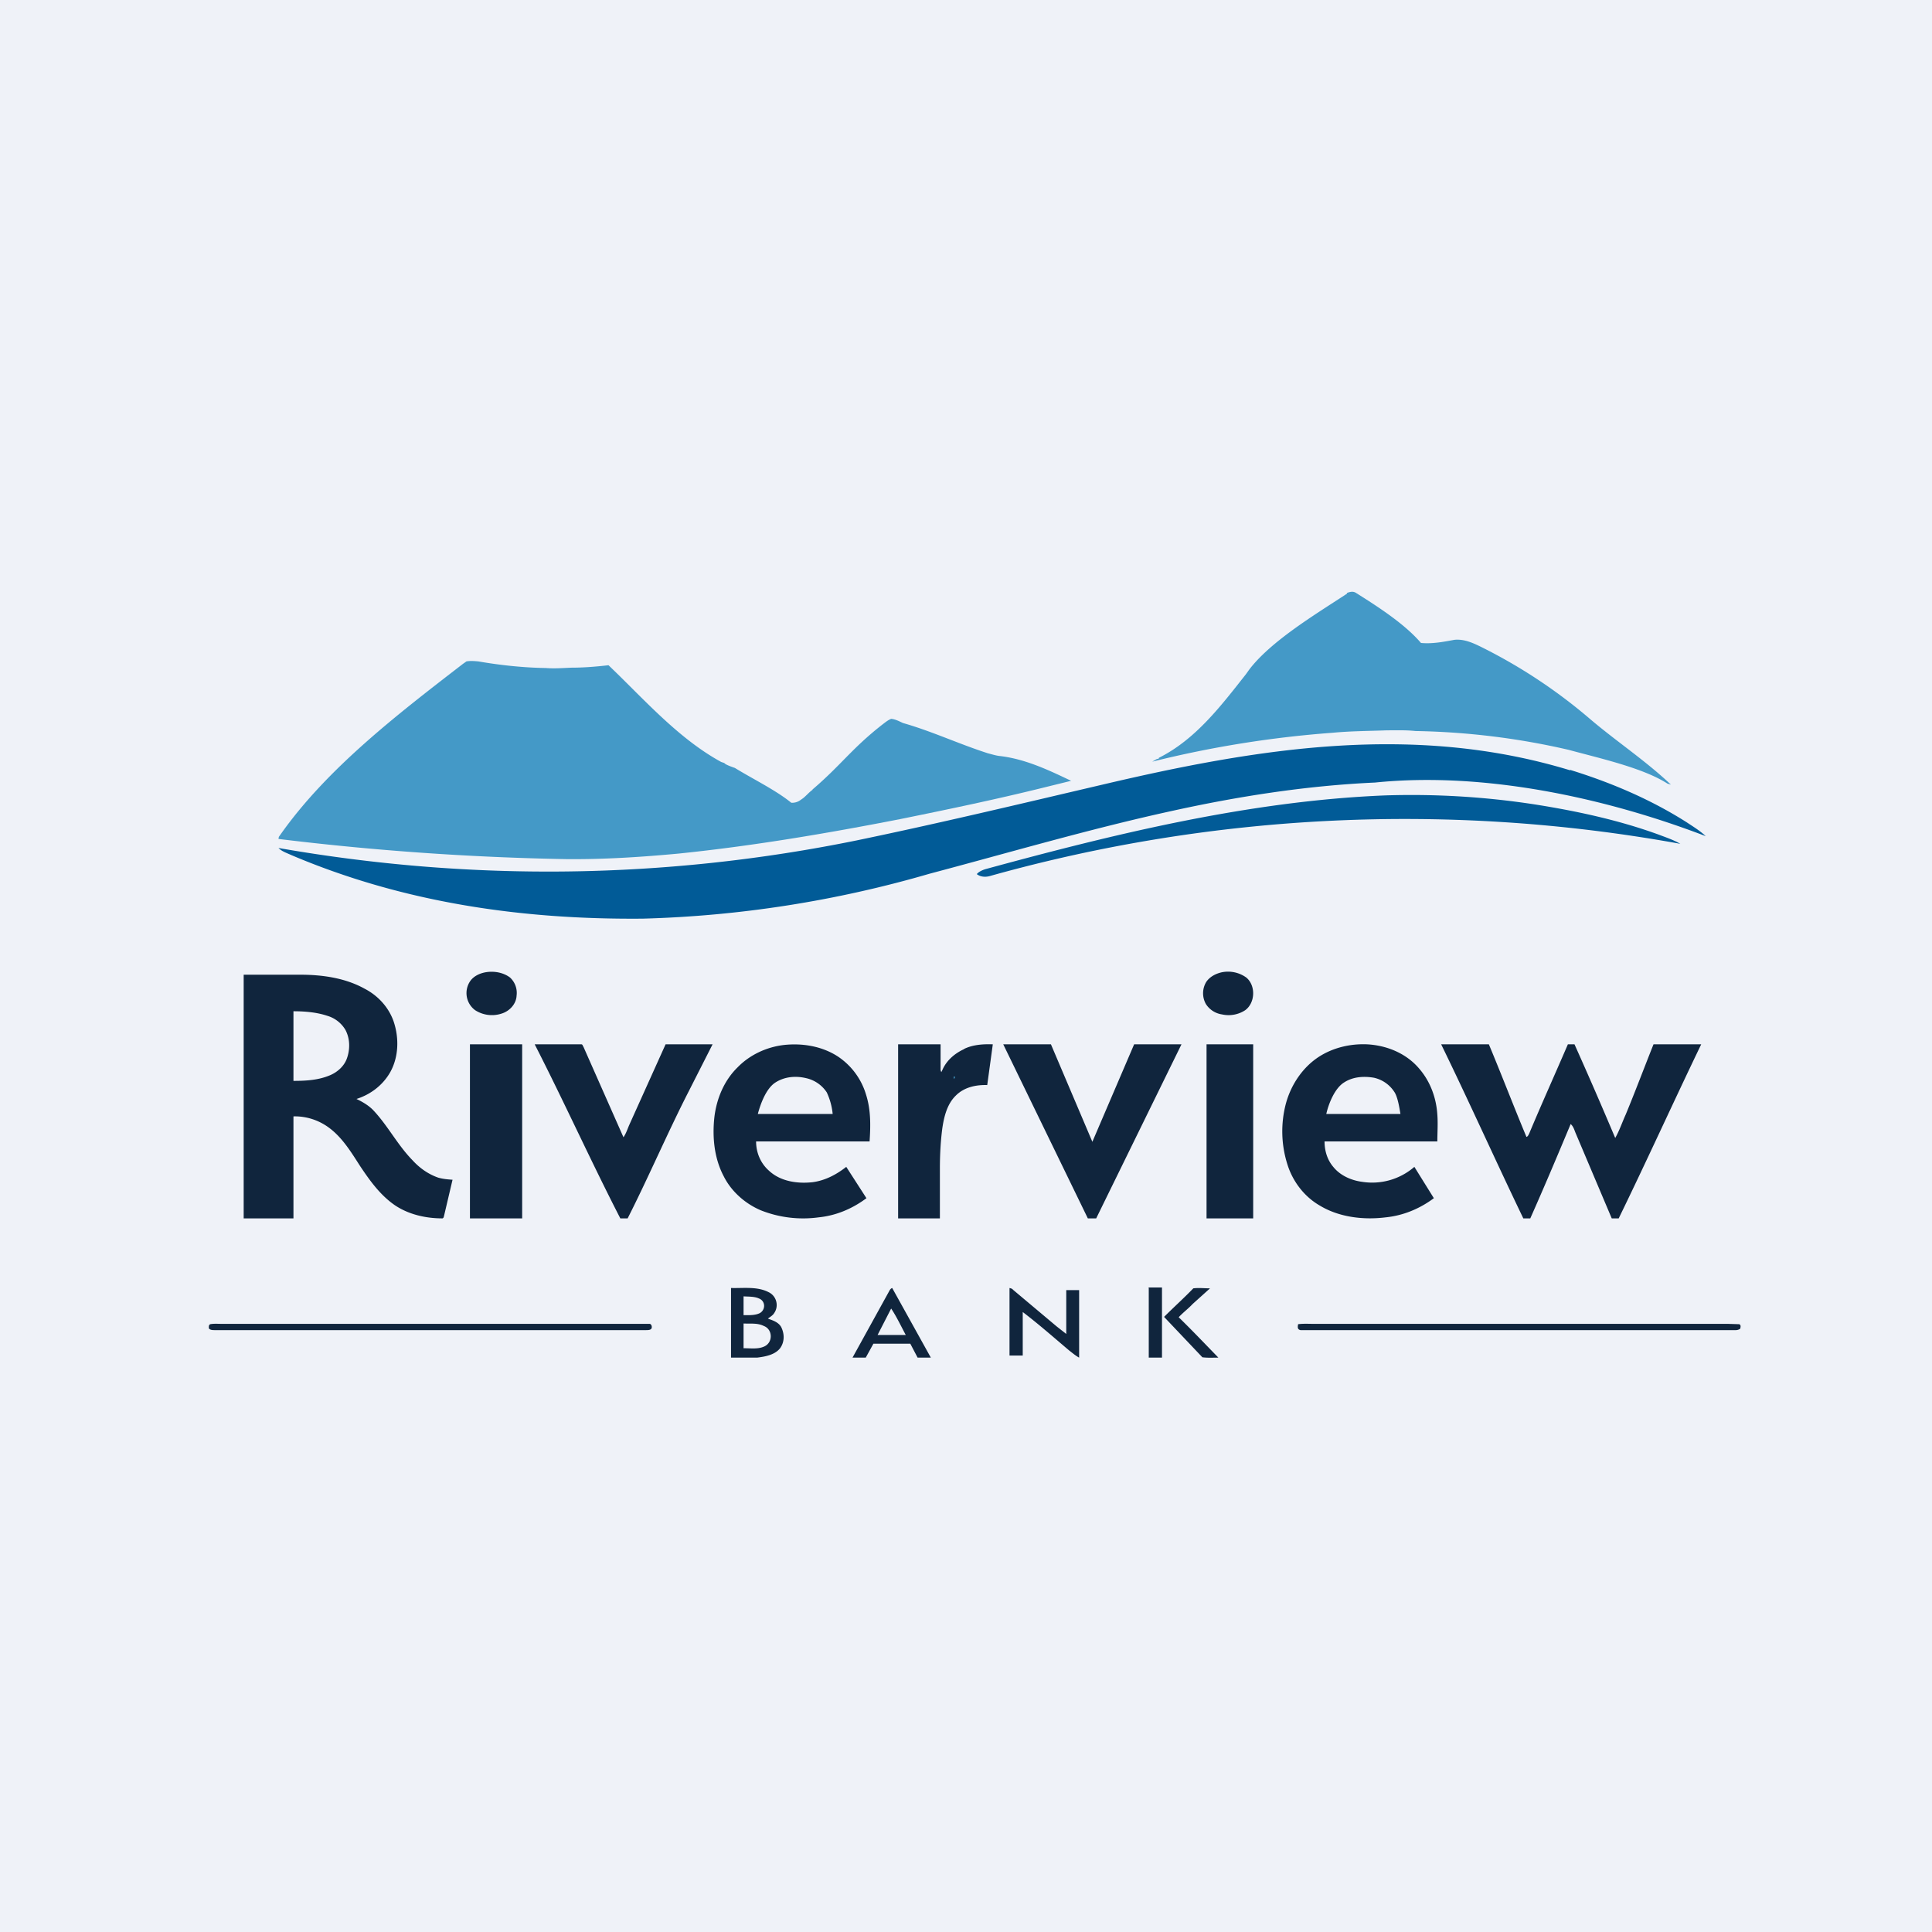 <?xml version="1.0" encoding="UTF-8"?>
<!-- generated by Finnhub -->
<svg viewBox="0 0 55.5 55.5" xmlns="http://www.w3.org/2000/svg">
<path d="M 0,0 H 55.5 V 55.5 H 0 Z" fill="rgb(239, 242, 248)"/>
<path d="M 32.99,36.985 H 33.38 V 39 H 33 V 37 Z M 34.28,37.01 C 34.44,36.99 34.6,37.01 34.76,37.01 L 34.26,37.46 C 34.14,37.59 33.99,37.7 33.86,37.84 C 34.25,38.22 34.62,38.61 35,39 C 34.85,39 34.69,39.01 34.54,38.99 L 33.44,37.83 C 33.72,37.55 34.01,37.29 34.28,37.01 Z M 29,37 C 29.04,37.01 29.08,37.02 29.1,37.05 L 30.35,38.1 L 30.63,38.32 V 37.06 H 31 V 39 C 30.89,38.94 30.8,38.86 30.72,38.8 C 30.27,38.42 29.84,38.04 29.38,37.69 V 38.94 H 29 V 37 Z M 25.56,37.06 C 25.58,37.03 25.6,37.01 25.63,37 L 26.74,39 H 26.36 L 26.15,38.6 H 25.09 L 24.87,39 H 24.49 L 25.56,37.06 Z M 25.6,37.59 L 25.21,38.35 H 26.02 C 25.88,38.09 25.76,37.83 25.6,37.59 Z M 21,37 C 21.36,37.01 21.75,36.95 22.08,37.12 C 22.31,37.23 22.38,37.52 22.24,37.72 C 22.2,37.79 22.12,37.83 22.06,37.88 C 22.2,37.93 22.36,37.98 22.44,38.12 C 22.54,38.32 22.54,38.55 22.41,38.73 C 22.26,38.92 21.99,38.97 21.75,39 H 21 V 37 Z M 21.36,37.24 V 37.78 C 21.52,37.78 21.69,37.79 21.83,37.72 C 22,37.62 21.99,37.37 21.8,37.3 C 21.67,37.24 21.5,37.25 21.36,37.24 Z M 21.36,38.02 V 38.73 C 21.56,38.73 21.76,38.76 21.93,38.69 C 22.21,38.59 22.21,38.19 21.94,38.09 C 21.76,38 21.56,38.03 21.36,38.02 Z M 6.04,38.04 C 6.14,38.02 6.26,38.03 6.37,38.03 H 18.67 C 18.72,38.05 18.73,38.11 18.72,38.15 C 18.7,38.21 18.62,38.21 18.55,38.21 H 6.17 C 6.11,38.21 6.04,38.21 6,38.16 C 6,38.12 5.99,38.06 6.04,38.04 Z M 37.29,38.04 C 37.44,38.02 37.59,38.03 37.73,38.03 H 49.63 L 49.96,38.04 C 50.02,38.06 50,38.13 49.99,38.17 A 0.22,0.22 0 0,1 49.86,38.21 H 37.36 C 37.26,38.19 37.28,38.11 37.29,38.04 Z M 7,28 H 8.62 C 9.25,28 9.91,28.09 10.47,28.4 C 10.86,28.6 11.17,28.94 11.31,29.35 C 11.47,29.83 11.45,30.37 11.21,30.8 C 11,31.17 10.65,31.44 10.24,31.57 C 10.41,31.65 10.58,31.75 10.71,31.88 C 11.14,32.33 11.41,32.88 11.85,33.33 C 12.05,33.55 12.3,33.73 12.59,33.83 C 12.73,33.87 12.86,33.88 13,33.89 L 12.76,34.91 C 12.75,34.94 12.75,34.99 12.71,35 C 12.23,35 11.74,34.89 11.34,34.62 C 10.92,34.33 10.62,33.91 10.34,33.49 C 10.09,33.1 9.84,32.69 9.47,32.41 C 9.17,32.18 8.8,32.06 8.43,32.07 V 35 H 7 V 28 Z M 8.43,29.05 V 31.05 C 8.79,31.05 9.16,31.03 9.5,30.88 C 9.7,30.79 9.88,30.63 9.96,30.42 C 10.06,30.15 10.06,29.84 9.92,29.58 A 0.9,0.9 0 0,0 9.4,29.18 C 9.1,29.08 8.76,29.05 8.43,29.05 Z M 37.9,30.35 C 38.31,30.09 38.8,29.98 39.27,30 C 39.84,30.03 40.4,30.26 40.77,30.7 C 41.09,31.07 41.26,31.54 41.29,32.02 C 41.31,32.28 41.29,32.54 41.29,32.79 H 38.05 C 38.05,33.06 38.13,33.32 38.3,33.52 C 38.5,33.77 38.82,33.91 39.13,33.95 A 1.85,1.85 0 0,0 40.63,33.52 L 41.19,34.42 C 40.79,34.72 40.31,34.92 39.81,34.97 C 39.17,35.05 38.47,34.97 37.91,34.63 C 37.46,34.37 37.13,33.93 36.98,33.44 A 3.13,3.13 0 0,1 36.94,31.7 C 37.09,31.15 37.43,30.65 37.9,30.35 Z M 38.62,31.09 C 38.35,31.25 38.17,31.69 38.1,32 H 40.23 C 40.2,31.82 40.15,31.5 40.05,31.36 A 0.94,0.94 0 0,0 39.47,30.96 C 39.18,30.91 38.87,30.93 38.62,31.09 Z M 35.1,27.93 A 0.9,0.9 0 0,1 35.8,28.08 C 36.08,28.31 36.06,28.81 35.77,29.02 A 0.87,0.87 0 0,1 35.1,29.14 A 0.66,0.66 0 0,1 34.64,28.84 A 0.63,0.63 0 0,1 34.65,28.21 C 34.75,28.06 34.92,27.97 35.1,27.93 Z M 34.66,30 H 36 V 35 H 34.66 V 30 Z M 28.82,30 H 30.19 L 31.38,32.8 L 32.58,30 H 33.94 L 31.49,35 H 31.25 L 28.82,30 Z M 27.7,30.13 C 27.95,30.01 28.24,29.99 28.52,30 L 28.36,31.17 C 28.04,31.16 27.7,31.23 27.46,31.47 C 27.21,31.71 27.12,32.07 27.07,32.41 C 27.02,32.79 27,33.18 27,33.57 V 35 H 25.8 V 30 H 27.02 V 30.74 L 27.04,30.8 L 27.07,30.74 C 27.19,30.46 27.43,30.26 27.69,30.14 Z M 22.51,30.02 C 23.04,29.96 23.61,30.05 24.07,30.35 A 2,2 0 0,1 24.88,31.45 C 25.02,31.89 25.01,32.35 24.98,32.79 H 21.72 C 21.72,33.11 21.85,33.42 22.09,33.63 C 22.42,33.94 22.91,34.01 23.35,33.96 C 23.71,33.91 24.03,33.74 24.31,33.52 L 24.89,34.42 C 24.49,34.72 24.02,34.92 23.52,34.97 A 3.3,3.3 0 0,1 21.86,34.77 C 21.41,34.58 21.01,34.23 20.79,33.79 C 20.52,33.28 20.46,32.68 20.52,32.11 C 20.58,31.57 20.8,31.04 21.19,30.66 C 21.54,30.3 22.02,30.08 22.51,30.02 Z M 22.27,31.1 C 22.01,31.27 21.85,31.7 21.77,32 H 23.92 A 1.89,1.89 0 0,0 23.75,31.38 A 0.96,0.96 0 0,0 23.15,30.97 C 22.85,30.9 22.53,30.93 22.27,31.1 Z M 15.36,30 H 16.7 C 16.74,30 16.74,30.05 16.76,30.07 L 17.91,32.67 C 17.98,32.57 18.02,32.45 18.07,32.33 L 19.12,30 H 20.47 L 19.79,31.34 C 19.2,32.49 18.61,33.86 18.03,35 H 17.82 C 17,33.41 16.18,31.6 15.36,30 Z M 13.95,27.93 C 14.18,27.89 14.45,27.93 14.65,28.08 A 0.6,0.6 0 0,1 14.84,28.6 C 14.83,28.84 14.64,29.05 14.4,29.12 A 0.89,0.89 0 0,1 13.65,29.02 A 0.61,0.61 0 0,1 13.51,28.18 C 13.61,28.04 13.78,27.96 13.95,27.93 Z M 13.5,30 H 15 V 35 H 13.5 V 30 Z M 45.24,30 H 45.04 C 44.67,30.86 44.29,31.7 43.93,32.56 C 43.91,32.6 43.89,32.65 43.85,32.66 C 43.49,31.8 43.13,30.86 42.77,30 H 41.4 C 42.2,31.64 42.97,33.36 43.76,35 H 43.96 C 44.36,34.1 44.74,33.2 45.12,32.29 C 45.19,32.35 45.22,32.44 45.25,32.52 L 46.3,35 H 46.5 C 47.3,33.36 48.08,31.64 48.87,30 H 47.5 C 47.24,30.65 46.97,31.37 46.7,32.02 C 46.6,32.24 46.52,32.48 46.4,32.69 C 46.02,31.79 45.63,30.89 45.23,30 Z" fill="rgb(16, 37, 61)"/>
<path d="M 38.69,17.035 C 38.78,17 38.87,16.98 38.95,17.03 C 39.57,17.42 40.35,17.92 40.82,18.47 C 41.14,18.5 41.46,18.44 41.78,18.38 C 42.07,18.35 42.34,18.48 42.6,18.61 A 15.21,15.21 0 0,1 45.66,20.64 C 46.42,21.29 47.26,21.84 48,22.54 A 2.68,2.68 0 0,0 47.9,22.51 C 47.2,22.06 45.98,21.79 45.06,21.54 A 21.07,21.07 0 0,0 40.66,21 C 40.39,20.97 40.11,20.98 39.84,20.98 C 39.32,21 38.8,21 38.28,21.05 A 30.8,30.8 0 0,0 33.1,21.88 L 33.22,21.81 L 33.29,21.79 V 21.77 C 34.35,21.24 35.08,20.27 35.79,19.37 L 35.89,19.23 C 36.51,18.42 37.77,17.66 38.64,17.09 L 38.7,17.05 Z M 13.4,19 C 13.51,18.98 13.63,18.99 13.74,19 C 14.38,19.11 15.03,19.18 15.68,19.19 C 15.92,19.21 16.17,19.19 16.42,19.18 C 16.77,19.18 17.13,19.15 17.48,19.11 C 18.45,20.03 19.47,21.21 20.72,21.89 L 20.81,21.92 C 20.82,21.96 21.05,22.04 21.11,22.06 C 21.63,22.38 22.29,22.7 22.73,23.06 A 0.4,0.4 0 0,0 22.97,23 L 23.07,22.93 C 23.17,22.85 23.24,22.76 23.34,22.69 V 22.68 C 24.16,21.98 24.46,21.51 25.34,20.82 C 25.42,20.76 25.5,20.69 25.6,20.65 C 25.72,20.66 25.83,20.72 25.94,20.77 C 26.78,21.01 27.54,21.37 28.38,21.64 C 28.5,21.67 28.62,21.71 28.74,21.72 C 29.48,21.81 30.16,22.14 30.77,22.43 L 30,22.62 C 28.63,22.96 27.24,23.25 25.86,23.53 C 23.76,23.94 21.64,24.3 19.5,24.52 C 18.43,24.62 17.35,24.69 16.27,24.68 A 79.75,79.75 0 0,1 8,24.1 L 8.01,24.04 L 8.06,23.97 C 9.4,22.07 11.42,20.52 13.3,19.07 L 13.4,19 Z M 27.39,30.93 H 27.44 L 27.41,31 A 0.58,0.58 0 0,1 27.39,30.93 Z" fill="rgb(68, 153, 199)"/>
<path d="M 45.1,22.115 C 46.28,22.48 47.41,22.96 48.45,23.62 C 48.63,23.74 48.83,23.86 49,24.02 C 46.13,22.92 42.64,22.16 39.5,22.48 C 37.51,22.57 35.54,22.88 33.6,23.31 C 31.28,23.82 29,24.49 26.7,25.1 A 32.6,32.6 0 0,1 18.46,26.39 C 14.98,26.42 11.58,25.93 8.36,24.56 C 8.23,24.5 8.1,24.46 8,24.36 C 13.55,25.33 19.13,25.26 24.62,24.14 C 26.98,23.65 29.32,23.09 31.67,22.54 C 36.13,21.49 40.62,20.76 45.11,22.13 Z M 39.78,22.85 A 23.3,23.3 0 0,1 44.1,23.11 C 45.3,23.3 46.51,23.56 47.66,23.98 C 47.87,24.06 48.08,24.13 48.27,24.24 A 44.21,44.21 0 0,0 28.42,25.17 C 28.3,25.2 28.16,25.19 28.06,25.11 C 28.12,25.04 28.21,25 28.3,24.97 C 32.04,23.95 35.89,23.01 39.78,22.85 Z" fill="rgb(1, 91, 151)"/>
</svg>
